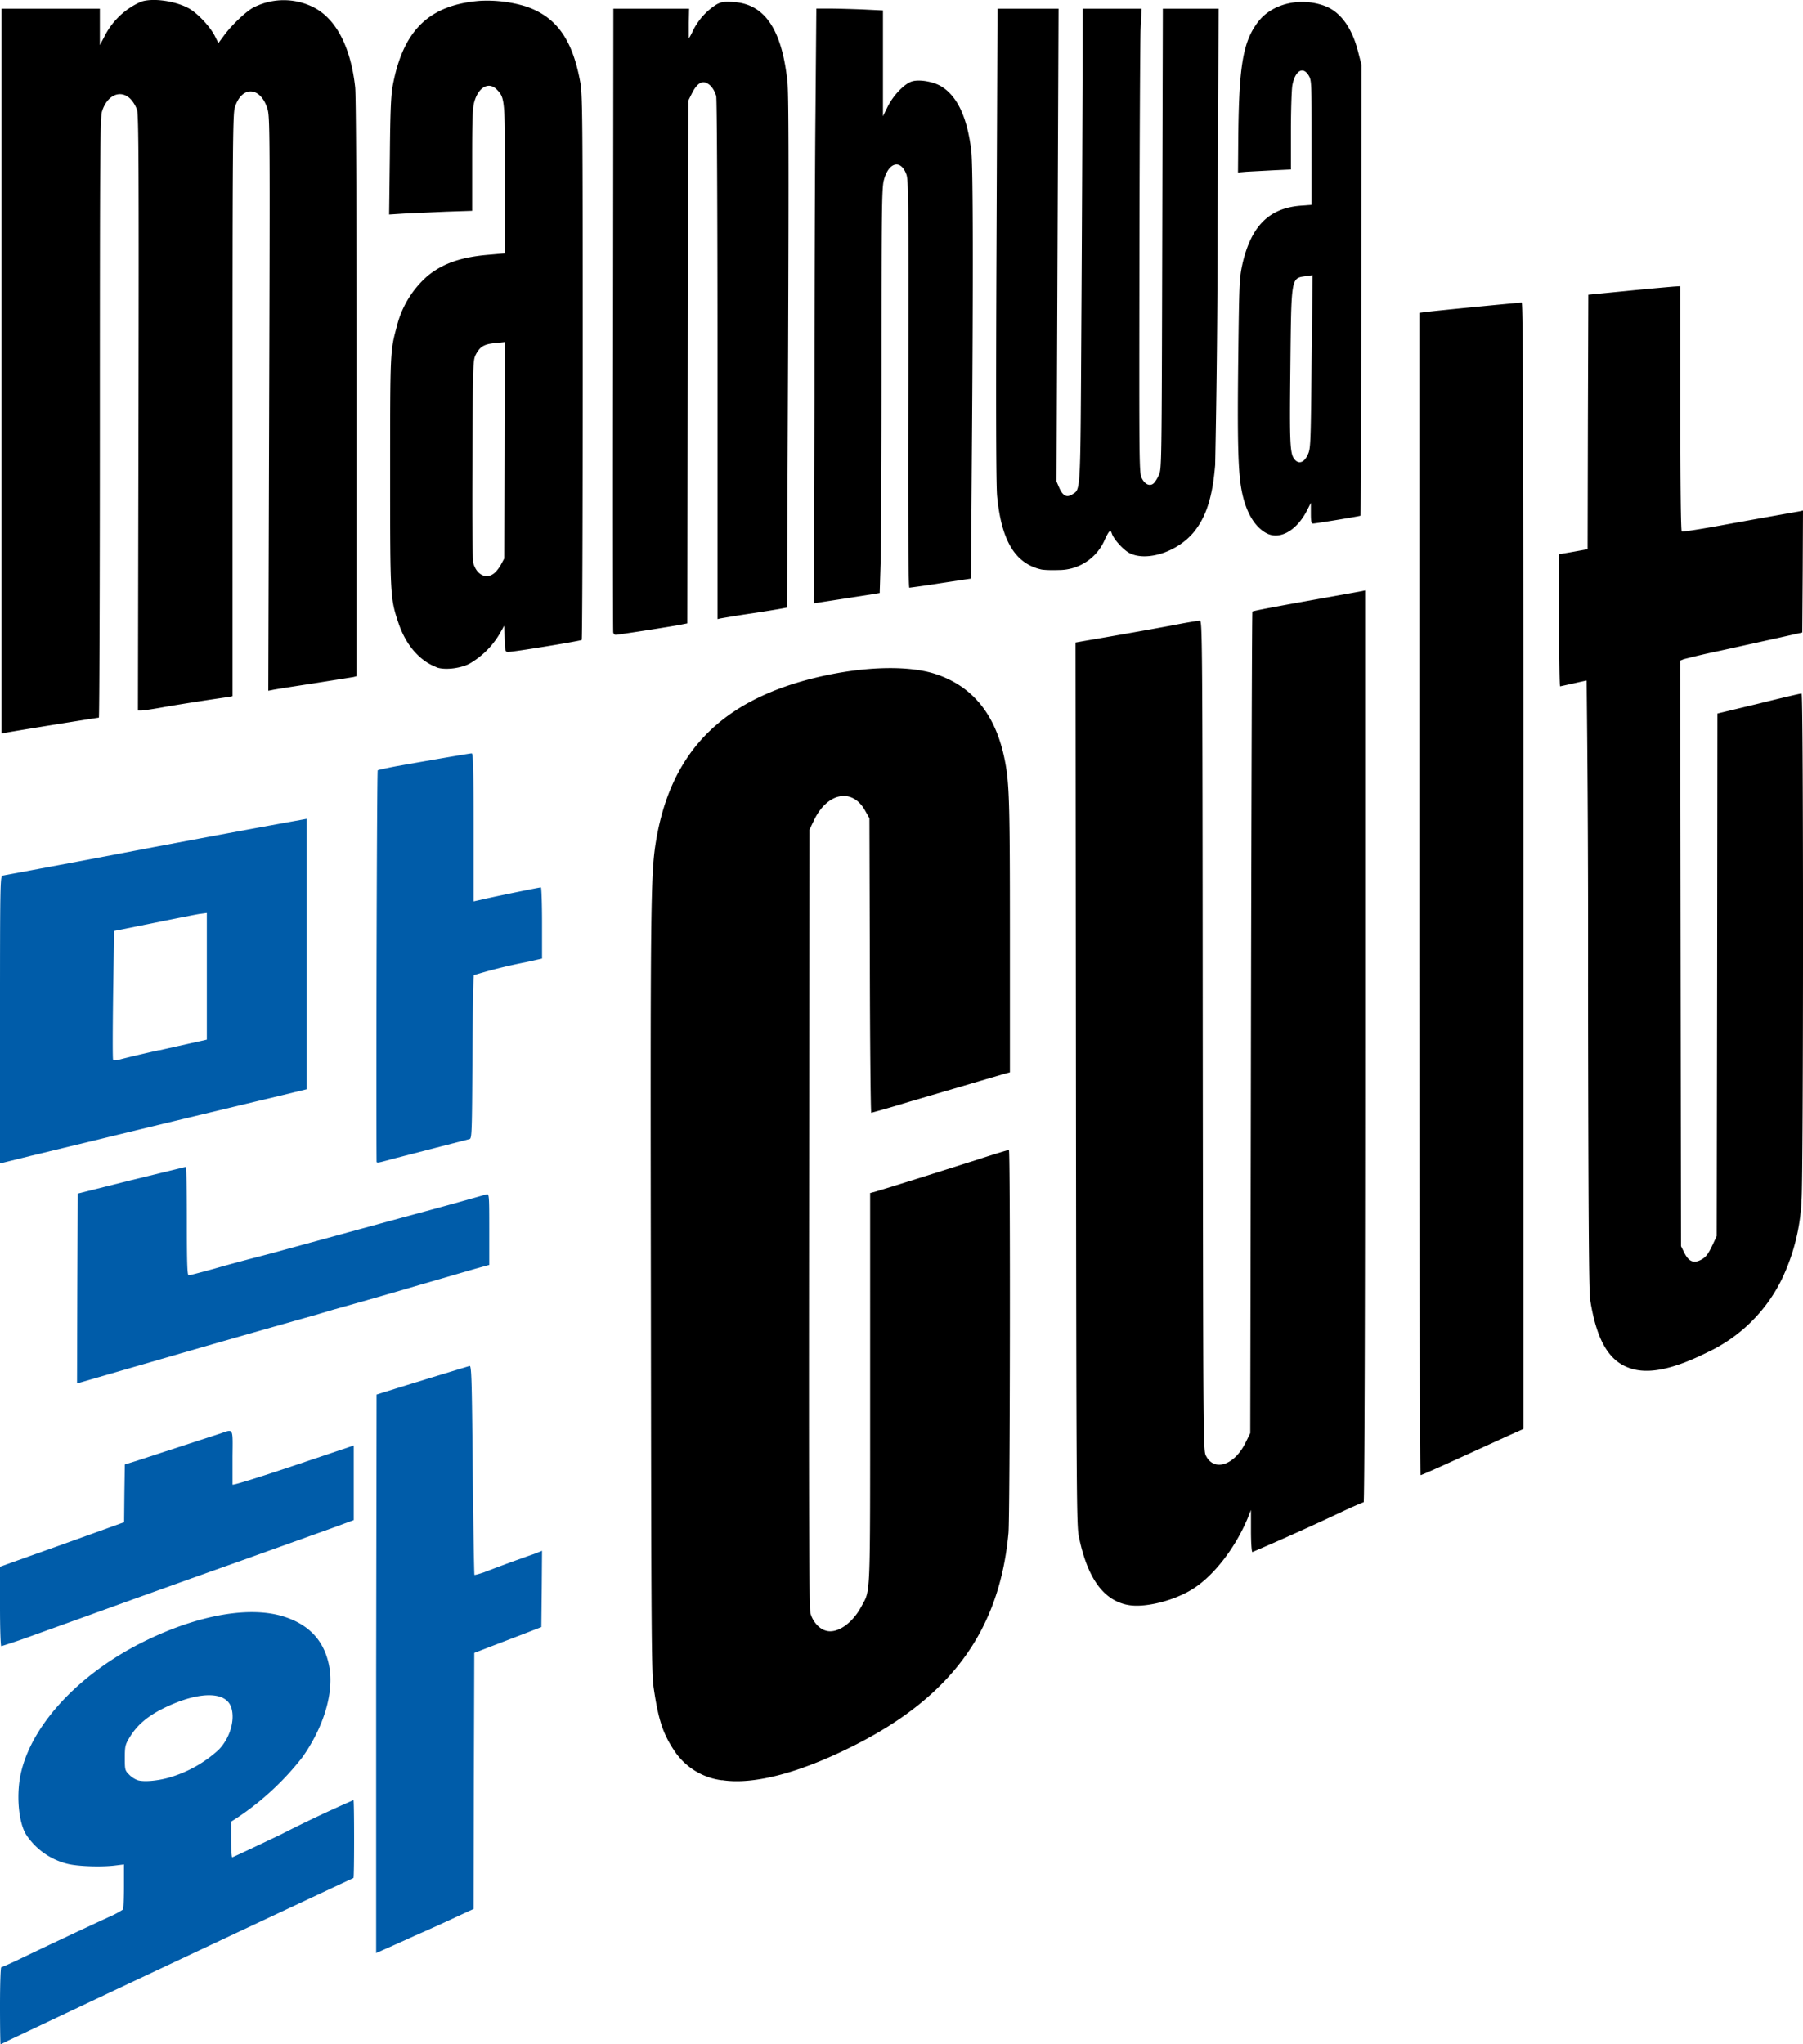 <svg xmlns="http://www.w3.org/2000/svg" viewBox="0 0 1264 1433.1">
  <path fill="currentColor" d="M506.2 1248a47 47 0 0 1-33.4-20.6c-8-12-11.2-21.7-14.4-43.3-1.7-10.7-1.8-31-2.1-275-.4-273.3-.2-296.6 3.6-319.5 10.8-65 49-101.8 121.1-116.6 29-5.9 56-6.2 73.6-.9 26.8 8.3 43.4 28.4 49.8 60.7 3.2 16.2 3.6 28.8 3.6 123.7v95.2l-3.7 1-67.3 19.8a858 858 0 0 1-26.2 7.6c-.4 0-.9-46.5-1-103.3l-.3-103.2-3.1-5.5c-9-16-26.5-12.5-35.8 7l-3.1 6.5-.3 272.5c-.2 210.7 0 273.5 1 276.9 1.5 5.5 5.8 10.6 10.4 12 7.8 2.7 18.7-4.6 25.2-16.7 6.6-12.4 6.2-2.2 6.2-152.9V836.3l2.8-.7c2.7-.7 36.1-11.1 73.7-23.1 11-3.6 20.4-6.4 20.8-6.4 1.1 0 .8 256-.3 268.5-6.2 67.7-39.6 114-106.8 148.3-38.6 19.7-71.6 28.5-94 25zm284-123c-17-3.5-28-19.2-33.9-48-1.6-7.8-1.7-29.9-2-317.5l-.3-309.1 6.2-1.1c24.6-4.2 54.4-9.5 65.7-11.7 7.3-1.4 14.2-2.5 15.2-2.5 1.8 0 1.9 8 2.1 290.7.3 283.8.3 290.9 2.2 294.6 5.7 11.5 20 6.8 27.8-9.1l3.3-6.7.5-287.7c.3-158.2.7-287.9 1-288.2.5-.5 17.5-3.7 54-10.2l22.8-4.1 2.2-.5v319.6c0 193.5-.4 319.6-1 319.6-.4 0-7 2.8-14.7 6.4A1869.2 1869.2 0 0 1 878 1088c-.5 0-1-6.2-1-14.8v-14.7l-2.2 5.5c-9.2 22.2-25.5 42.7-41 51.3-13.6 7.7-32.8 12-43.5 9.7zM995 626.8V219.3l4.8-.6c5.5-.8 65.4-6.6 67-6.6 1 0 1.2 101.7 1.2 394.8v394.8l-10.3 4.6-35.5 16.2c-14 6.4-25.7 11.6-26.3 11.6-.5 0-.9-154-.9-407.4zM1145.7 960c-16.8-4-26.1-18.8-30.9-48.8-.9-5.7-1.3-60.8-1.5-220.9a15848 15848 0 0 0-1-213.2c-.5 0-4.6.9-9.3 2-4.7 1-8.8 2-9.3 2-.4 0-.7-20.9-.7-46.3v-46.3l7.7-1.3 10-1.8 2.3-.5.2-89.2.3-89.1 27.5-2.7a2567 2567 0 0 1 32.3-3l4.7-.3v85.7c0 54.2.4 85.9 1 86.3.5.3 13.5-1.7 28.7-4.5a7478.7 7478.7 0 0 1 53.6-9.6l2.7-.6-.2 42.7-.3 42.8-17 3.8-40.3 8.9a542.3 542.3 0 0 0-25.8 6l-2.5 1 .3 205.2.3 205.3 2.3 4.6c2.8 5.7 6 7.4 10.5 5.5 4.2-1.8 6-4 9.4-11.2l2.8-6 .3-183.1.2-183.2 29-7c16-4 29.5-7.1 30-7.1 1.4 0 1.3 338.1 0 354.7a142 142 0 0 1-13.8 55.8A109.9 109.9 0 0 1 1197 948c-22.1 11-38.7 15-51.3 12zM1 260V6.1h69v25.5l2.8-5.2A52 52 0 0 1 98.9 1.2c8.2-2.8 23.8-.6 33.4 4.6 6 3.3 14.9 12.7 18.3 19.4l2.5 5 4.3-5.8c5.2-7 15.4-16.7 20.4-19.2a46.4 46.4 0 0 1 42.4.1c15.6 8.2 25.8 28 28.8 56 .6 6.4 1 78.4 1 211.2V474l-2.2.6-28.3 4.5c-14.3 2.2-27.2 4.2-28.7 4.6l-2.7.5.6-200.8c.6-188.7.5-201.2-1.1-206.8-4.8-16.1-18.3-16.8-23-1.1-1.4 4.3-1.6 29.6-1.6 208.7V488l-2.2.5a1689 1689 0 0 0-44.9 7c-8 1.5-15.7 2.6-17 2.6h-2.2l.4-208.3c.3-171.3.1-209-1-212.7a22 22 0 0 0-4.6-7.7c-7-7-16.5-2.7-20 8.8-1.3 4.6-1.5 29-1.5 215 0 115.4-.3 209.9-.7 209.9-1 0-62 9.8-65.5 10.6l-2.8.5zm305 207.7c-11.9-4.5-21.4-15.5-26.6-30.8-5.8-17.3-5.9-18.3-5.9-105.4 0-84.1 0-85.5 4.6-102.3a68.7 68.7 0 0 1 21.7-35.8c10.4-8.5 22.8-13 41.5-14.7l12.7-1.1V126c0-56.3 0-57.3-5.7-63.2-5.5-5.7-12.7-1.9-15.7 8.3-1.3 4.4-1.6 11.3-1.6 41v35.7l-18.2.6-29.2 1.3-10.8.7.5-41c.3-32.8.8-42.6 2.1-49.8 7.3-38.4 25.3-56 60.6-59a93 93 0 0 1 33 4c21 7.3 32.2 22.8 37.7 52.5 1.7 8.9 1.8 21.8 1.8 200.1 0 104.9-.3 191-.7 191.4-.7.7-47.6 8.4-51.5 8.4-2.1 0-2.2-.4-2.5-9.2l-.3-9.2-3.4 6a58.4 58.4 0 0 1-21.4 20.9c-7 3.3-17.3 4.3-22.7 2.3zm40.4-65.8c1.5-1.2 3.7-4 4.9-6.3l2.2-4.1.3-75.9.2-75.8-6.7.7c-7.9.7-10.8 2.5-13.7 8-2 3.9-2.1 5.4-2.4 73.5-.2 46.2 0 70.7.7 73 2.4 8.1 9 11.2 14.5 6.9zm83.5 41.3c-.2-1-.3-99.7-.1-219.5L430 6.1h53.1l-.2 9.7v10.8c0 .5 1.4-1.8 3-5.3A45.4 45.4 0 0 1 502.5 3c3.3-1.7 5.3-2 11.5-1.6 22 1.2 34.1 19.1 38 55.6.9 7.7 1 57.4.5 189.7l-.8 179.2-2.6.5c-1.4.3-11.4 2-22.1 3.6a823.9 823.9 0 0 0-21.8 3.5l-2.2.5V252.3c0-106-.4-183-.9-184.9-1.3-4.5-3.8-7.9-6.8-9.2-3.6-1.7-7 .8-10.3 7.4l-2.5 5-.3 183.2-.4 183.2-5.1 1c-6.6 1.3-43.3 7-45.1 7-.8 0-1.5-.7-1.7-1.7zm140.8-29L571 278c0-70.2.3-160 .7-199.8l.6-72.2h9.1c5 0 15.5.3 23.3.6l14.3.7v74.2l3.2-6.5c4-8.2 12-16.5 17.4-18 5.3-1.4 14.4.2 20 3.4 11.4 6.8 18.4 21.5 21.3 45 1.3 10.5 1.4 90.2.4 216.2l-.6 84-21.1 3.2a753.7 753.7 0 0 1-22.1 3.2c-.7 0-1-48.1-.7-142.8.2-129.7.1-143.1-1.4-147-4-10.8-12.5-8.5-15.8 4.2-1.4 5.3-1.6 21-1.6 128.1 0 67.2-.3 131-.7 141.7l-.6 19.5-7.1 1.2-38.8 6c-.2 0-.2-3.9 0-8.7zm159.3-15c-18.4-4.2-28-20.2-31-51.7-.7-8.3-.9-60-.4-176.6l.7-164.8h42.8l-.7 165.7-.7 165.8 2 4.6c2.5 5.5 5.2 6.8 9 4.4 6-4 5.7 1.8 6.4-121.5.4-62 .7-136.5.8-165.8l.1-53.2h41.3l-.7 14.7c-.3 8.1-.7 81.4-.8 162.8-.2 144.2-.2 148 1.7 151.7 2.1 4.3 5.6 5.8 8.2 3.6.9-.7 2.6-3.4 3.7-5.8 2-4.5 2-5.5 2.4-165.8l.4-161.2h39.1l-.7 154.2a8677 8677 0 0 1-1.7 165.6c-1.8 22-6.1 35.9-14.5 46.5-11 14-32.8 21.5-45.2 15.5-4.3-2-11.4-9.8-12.7-13.8-1-3.1-1.8-2.5-4.9 4a35 35 0 0 1-32.3 21.5c-4.9.2-10.4 0-12.3-.4zM888.3 374c-8.6-4.3-14.9-14.9-17.8-30-2.6-13.3-3.1-35.4-2.4-94 .6-50.9.8-55 2.8-64.4 6-26.8 18.5-39.6 40.8-41.4l7.8-.6V100c0-42.1 0-43.6-2-47-4-6.8-9.6-3.5-11.5 6.9-.5 3-1 17.4-1 32.1v26.8l-12.8.6-18.5 1-5.8.5.2-24.7c.5-50.9 3.4-67.4 14.2-81.3 9.9-12.5 29.4-17 46.3-10.8 11.1 4.1 19.3 15.3 23.6 32.5l2.3 8.9-.2 157.8c-.1 86.9-.3 158-.5 158.2-.4.4-31.4 5.5-33.3 5.5-1.2 0-1.5-1.6-1.5-7.3v-7.2l-2.3 4.5c-7.1 14.5-19 21.6-28.4 17zm28.4-55c2.1-4.3 2.2-5.6 2.8-65.3l.7-60.8-4.8.7c-10.4 1.5-10.1.2-10.8 64.2-.6 54.5-.3 60.7 3.2 64.5 2.8 3.2 6.4 1.9 8.9-3.2z"/>
  <path fill="#005ca9" d="M0 1406c0-15.3.4-27 .9-27s6.5-2.6 13.3-5.9A4562 4562 0 0 1 76 1344a64 64 0 0 0 10.2-5.4c.4-.5.7-7.8.7-16.2V1307l-5.7.7c-9.8 1.3-27.2.7-34.2-1.2a48.6 48.6 0 0 1-28.8-20.6c-5.5-9.2-7-29.4-3.2-44.4 8.5-34.3 42.1-69.5 87.4-91.5 37.4-18.2 73.7-24.4 97.3-16.5 18.2 6 28.5 18 31.4 36.4 2.7 17.9-4.5 41.2-19 61.8a194 194 0 0 1-45.9 42.6l-4.2 2.7v12.5c0 6.8.4 12.5.8 12.5s15.9-7.3 34.3-16.1a887 887 0 0 1 50.7-24c.6 0 .6 54 0 54.6a57146.4 57146.4 0 0 0-242.1 114c-2.7 1.4-5 2.5-5.3 2.5-.2 0-.4-12.2-.4-27zm117.5-159.6a87.3 87.3 0 0 0 35.7-19.7c8-8.1 11.8-21.1 8.9-29.8-3.5-10.7-20.2-11.4-42.3-1.8-15 6.6-23.4 13.4-29.4 23.6-2.6 4.4-2.9 5.8-2.9 13.6 0 8.4.1 8.8 3.1 11.8 1.7 1.8 4.7 3.6 6.5 4 4.2 1 12.5.4 20.4-1.7zm146.2-73 .3-195.8 5.7-1.8a6782 6782 0 0 1 59.4-18.2c1.4-.6 1.7 6.2 2.3 72.7.4 40.3 1 73.4 1.2 73.7.2.2 3.2-.6 6.7-1.8a1068.5 1068.5 0 0 1 35.5-13l5.2-2.1-.2 26.7-.3 26.8-9.5 3.7-23.5 9-14 5.4-.3 89.7-.2 89.8-9.3 4.3a1504.5 1504.5 0 0 1-32.2 14.6 2010 2010 0 0 1-26.8 12v-195.8zM0 1126.1v-27.8l12.8-4.6a15418.3 15418.3 0 0 0 71.4-25.6l2.8-1 .2-20.3.3-20.2 9-2.8a49401 49401 0 0 1 58.3-19c9-3.1 8.4-4.2 8.2 16.4v19.5c0 .7 16.3-4.3 42.5-13.1l42.5-14.3v52.3l-12.7 4.7-68.3 24.5A15674.5 15674.5 0 0 0 60.5 1133l-38.9 14a434 434 0 0 1-20.7 7c-.5 0-.9-12.3-.9-27.8zm54.2-223 .3-66.4 37.5-9.4 38.2-9.3c.5 0 .8 17 .8 38 0 30.6.3 38 1.3 38 .7 0 8.7-2.1 17.8-4.6 9-2.6 20.6-5.7 25.6-7 5.1-1.3 16.6-4.3 25.5-6.8l81.3-22.2c23-6.2 37.3-10.1 58.7-16.2 1.7-.4 1.8 1.2 1.8 24.5v25l-10.8 3-37.2 10.8a4335.6 4335.6 0 0 1-61.4 17.6l-12.1 3.6A13879.6 13879.6 0 0 0 105.2 955L54 969.8zM0 715c0-95 .1-100.7 1.8-101.2A15062.6 15062.6 0 0 0 107 594c49.5-9.3 72.6-13.6 105.3-19.5l2.7-.5v189.6l-17.7 4.3a31735.8 31735.8 0 0 0-130.8 31.5l-44.7 10.8L0 815.6zm111.5 21.3a5526 5526 0 0 1 27.8-6.2l5.7-1.3V640l-4.7.6c-2.7.4-17.3 3.3-32.5 6.4L80 652.6l-.7 44.6c-.3 24.6-.4 45.1 0 45.7.4.6 2.2.5 5.4-.4 2.6-.7 14.6-3.6 26.7-6.3zM264 813.8c-.4-43.2.2-273.3.8-273.8.4-.3 6.3-1.6 13.2-2.9 24.8-4.4 51.5-9 52.7-9 1 0 1.3 10.8 1.3 51.9v51.9l8.8-2c11.8-2.6 37.3-7.8 38.4-7.8.4 0 .8 11.2.8 24.9v25l-11.7 2.6a354 354 0 0 0-36.1 9c-.4.3-.8 26.2-1 57.5-.3 52.5-.4 57-2 57.4l-23.7 6.1-31 8c-10.5 2.9-10.5 2.9-10.5 1.2z"/>
</svg>
